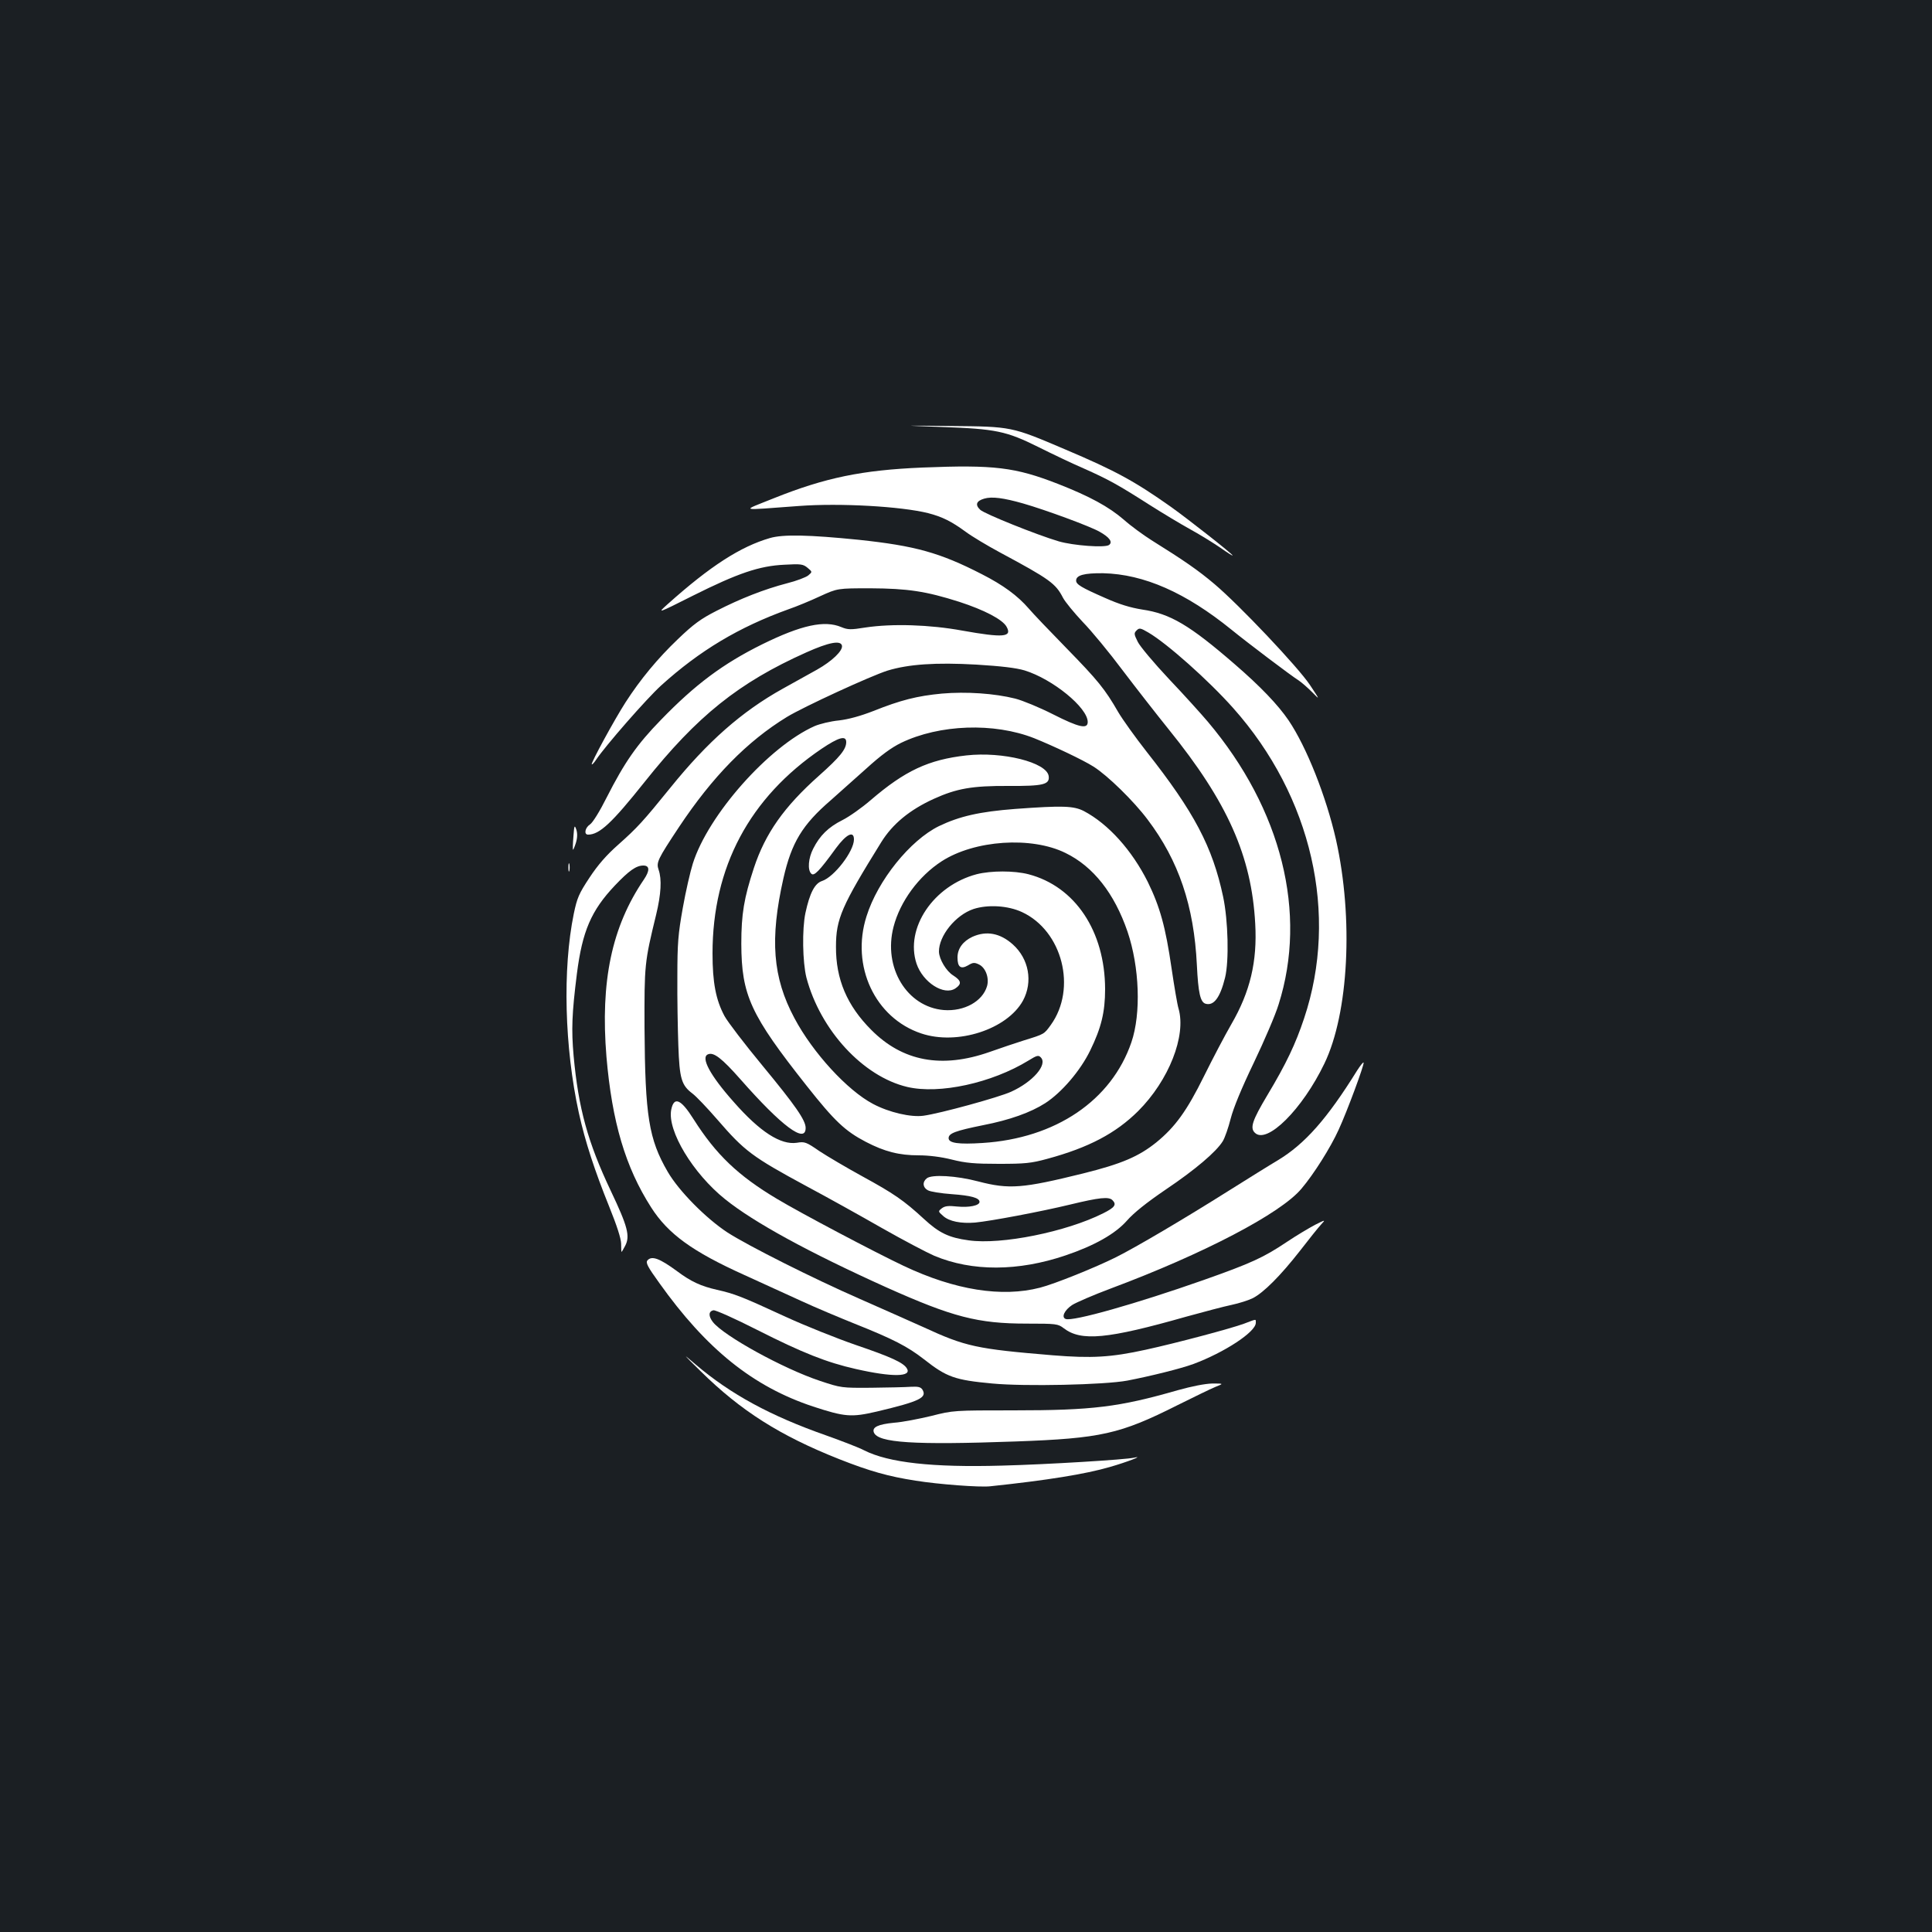 <?xml version="1.0" standalone="no"?>
<!DOCTYPE svg PUBLIC "-//W3C//DTD SVG 20010904//EN"
 "http://www.w3.org/TR/2001/REC-SVG-20010904/DTD/svg10.dtd">
<svg version="1.0" xmlns="http://www.w3.org/2000/svg"
 width="1000pt" height="1000pt" viewBox="0 0 1000 1000"
 preserveAspectRatio="xMidYMid meet">
<rect width="100%" height="100%" fill="#1b1f23"/>
<g transform="translate(0,1000) scale(0.1,-0.1)"
fill="#ffffff" stroke="none">
<path d="M4875 7790 c279 -10 333 -21 500 -104 72 -36 177 -86 235 -111 126
-56 177 -84 338 -187 68 -43 164 -101 215 -129 51 -28 120 -71 155 -95 34 -24
62 -42 62 -39 0 7 -230 188 -320 252 -187 132 -285 186 -547 297 -279 119
-276 118 -593 121 -265 3 -265 3 -45 -5z"/>
<path d="M4775 7580 c-312 -13 -503 -52 -770 -159 -171 -69 -188 -63 130 -40
213 16 529 -2 669 -37 73 -19 120 -42 195 -97 31 -23 111 -71 176 -106 259
-139 289 -161 327 -235 11 -21 57 -77 102 -125 46 -47 139 -160 207 -251 69
-91 176 -228 238 -305 305 -377 429 -656 448 -1006 11 -196 -26 -352 -124
-521 -33 -57 -96 -177 -141 -268 -89 -180 -149 -263 -247 -343 -91 -73 -179
-111 -380 -161 -312 -77 -381 -83 -542 -41 -113 30 -241 37 -266 16 -24 -19
-21 -48 6 -62 12 -7 68 -16 124 -20 98 -7 143 -19 143 -40 0 -19 -54 -30 -115
-24 -46 5 -64 3 -80 -9 -20 -16 -20 -16 7 -40 31 -28 92 -40 165 -34 83 8 342
57 491 93 153 37 201 42 220 23 23 -23 12 -38 -48 -68 -191 -96 -527 -164
-696 -140 -103 14 -153 38 -232 111 -104 96 -157 132 -318 220 -82 45 -182
104 -223 131 -68 47 -76 50 -117 43 -83 -12 -190 56 -326 211 -123 138 -173
232 -133 247 29 12 71 -20 168 -130 213 -242 337 -335 337 -251 0 40 -54 117
-224 323 -91 110 -179 225 -196 256 -45 84 -62 174 -62 324 0 447 191 806 564
1059 89 60 128 71 128 35 0 -37 -32 -77 -141 -174 -181 -161 -278 -299 -337
-478 -51 -155 -65 -238 -65 -392 1 -266 47 -367 339 -736 144 -182 198 -233
305 -289 98 -51 173 -70 275 -70 51 0 116 -8 171 -22 72 -18 117 -22 243 -22
135 0 167 3 251 26 214 58 354 132 470 247 159 159 250 390 209 531 -6 19 -22
113 -36 208 -31 214 -60 318 -123 447 -82 164 -204 300 -331 367 -53 27 -110
29 -355 11 -184 -14 -289 -38 -395 -89 -149 -73 -317 -281 -375 -467 -82 -257
44 -526 283 -606 187 -63 445 21 527 170 52 97 31 216 -53 291 -65 58 -136 72
-209 39 -49 -23 -77 -61 -77 -107 0 -50 17 -62 54 -41 26 16 34 16 57 5 34
-16 54 -69 42 -112 -23 -79 -118 -132 -224 -124 -191 16 -315 220 -260 431 34
131 130 262 249 339 170 110 465 130 641 43 144 -70 253 -209 321 -407 62
-183 71 -424 20 -573 -103 -301 -392 -497 -770 -521 -124 -8 -176 -1 -176 25
0 25 35 38 178 67 139 27 247 66 322 114 85 55 182 168 233 273 57 117 77 198
77 318 -1 299 -155 531 -397 594 -74 19 -193 19 -268 0 -223 -59 -372 -279
-311 -463 33 -97 142 -167 201 -128 34 23 31 40 -11 67 -36 22 -73 84 -74 123
-1 82 86 190 179 221 74 24 178 18 251 -16 209 -97 285 -395 149 -584 -35 -48
-32 -47 -139 -80 -41 -13 -122 -40 -178 -60 -248 -87 -450 -49 -612 114 -126
126 -184 263 -183 431 0 144 29 210 235 542 58 93 146 166 271 223 119 54 199
68 387 67 180 -1 214 7 208 51 -10 71 -238 128 -426 107 -196 -22 -318 -79
-496 -232 -44 -38 -110 -85 -146 -103 -72 -36 -117 -80 -151 -148 -25 -48 -30
-110 -10 -129 14 -15 41 12 128 132 54 73 93 92 93 45 0 -61 -102 -194 -165
-215 -38 -12 -64 -63 -86 -165 -18 -84 -15 -255 5 -335 72 -272 293 -512 522
-566 166 -39 437 20 628 137 42 26 51 29 63 16 37 -37 -41 -127 -154 -178 -64
-29 -366 -112 -453 -124 -65 -9 -178 17 -261 61 -133 70 -312 265 -407 444
-113 211 -128 409 -57 724 42 185 98 277 244 403 43 38 126 112 185 165 76 69
129 108 180 133 199 96 481 106 689 24 97 -39 254 -113 307 -147 73 -46 208
-178 280 -274 161 -213 240 -446 255 -753 7 -145 18 -191 44 -200 43 -13 76
30 102 135 21 86 16 295 -10 418 -55 259 -150 439 -396 751 -58 74 -124 166
-147 205 -69 120 -106 165 -268 331 -86 88 -174 180 -195 205 -58 67 -133 122
-243 178 -218 112 -346 147 -637 178 -258 26 -392 29 -460 9 -152 -44 -309
-145 -528 -341 -57 -51 -57 -51 130 43 232 116 343 154 473 160 86 5 97 3 120
-16 25 -21 25 -21 4 -39 -12 -10 -62 -29 -110 -41 -119 -31 -243 -80 -364
-142 -81 -41 -120 -69 -201 -147 -105 -100 -195 -209 -271 -327 -58 -90 -181
-316 -175 -321 2 -3 12 8 22 23 47 71 263 318 337 385 200 181 403 302 658
394 41 14 116 45 165 68 90 41 90 41 260 41 193 -1 287 -15 460 -70 129 -42
224 -91 245 -129 30 -54 -16 -58 -229 -20 -169 31 -363 37 -502 16 -75 -12
-90 -12 -124 2 -87 37 -207 11 -410 -89 -202 -100 -346 -207 -524 -391 -124
-127 -188 -219 -281 -402 -35 -70 -72 -130 -86 -139 -26 -17 -33 -53 -10 -53
59 0 123 60 292 272 272 342 488 515 837 671 118 53 179 64 185 35 5 -26 -51
-80 -129 -124 -41 -23 -121 -67 -178 -99 -212 -118 -389 -274 -581 -512 -141
-174 -171 -207 -270 -295 -60 -53 -105 -104 -149 -171 -55 -83 -64 -105 -81
-186 -59 -287 -48 -693 26 -1031 33 -150 82 -299 157 -485 40 -99 61 -164 62
-192 0 -24 1 -43 2 -43 1 0 10 14 19 32 26 50 13 100 -74 283 -120 253 -168
428 -193 700 -12 136 -9 219 17 425 28 220 74 327 196 456 74 78 111 104 148
104 33 0 34 -26 3 -72 -167 -245 -226 -528 -194 -918 29 -338 98 -571 231
-779 88 -138 214 -229 482 -350 95 -43 229 -105 298 -136 69 -32 193 -84 275
-117 198 -79 272 -117 358 -184 117 -92 159 -107 353 -125 168 -16 581 -7 699
15 119 23 277 62 342 86 161 60 323 166 323 213 0 21 6 21 -60 -4 -67 -25
-353 -101 -509 -135 -182 -40 -281 -45 -481 -29 -397 33 -452 45 -671 146 -74
33 -222 99 -329 146 -240 105 -578 275 -685 344 -111 73 -251 214 -309 314
-98 169 -117 288 -120 745 -1 327 0 339 60 585 26 108 30 184 13 233 -13 38
-6 53 106 222 173 260 352 443 558 569 87 53 435 213 521 240 108 33 249 43
460 31 130 -8 205 -17 249 -30 146 -45 327 -193 327 -267 0 -38 -44 -29 -180
40 -69 35 -156 71 -195 81 -107 27 -254 37 -380 26 -128 -12 -214 -34 -354
-90 -67 -26 -128 -43 -179 -49 -43 -4 -99 -18 -125 -29 -237 -105 -552 -460
-631 -712 -13 -41 -37 -145 -52 -230 -24 -135 -28 -181 -28 -355 -1 -110 2
-270 5 -355 6 -173 16 -207 73 -250 19 -14 77 -75 129 -135 141 -163 179 -192
462 -345 105 -56 281 -154 391 -217 111 -63 233 -127 270 -143 196 -82 434
-81 679 2 151 51 258 112 318 180 35 40 101 93 201 161 153 103 261 195 295
250 11 18 29 70 41 117 14 55 56 157 120 290 54 113 112 248 128 301 150 473
16 1010 -366 1463 -33 39 -123 139 -201 221 -78 83 -151 170 -162 193 -20 40
-20 45 -6 59 14 14 20 13 61 -11 96 -56 311 -247 439 -391 407 -457 547 -1068
367 -1606 -44 -132 -92 -234 -191 -399 -77 -129 -90 -168 -64 -193 62 -62 246
121 360 358 126 261 151 752 60 1159 -51 224 -152 479 -245 617 -55 81 -147
177 -279 291 -233 202 -334 262 -479 283 -62 10 -118 27 -192 60 -123 54 -150
70 -150 90 0 28 42 39 140 38 211 -5 427 -100 665 -293 81 -66 307 -237 347
-262 15 -10 46 -37 69 -60 42 -43 42 -43 -11 37 -63 94 -365 413 -494 522 -84
71 -156 121 -326 227 -41 26 -106 73 -143 106 -79 68 -177 121 -340 185 -223
87 -331 100 -702 85z m521 -186 c115 -33 346 -118 395 -146 52 -29 70 -54 49
-69 -22 -15 -184 -3 -260 19 -115 34 -383 142 -406 163 -28 26 -21 46 20 58
40 12 100 4 202 -25z"/>
<path d="M2968 5670 c-3 -36 -4 -67 -2 -68 1 -2 8 14 15 36 8 27 8 49 2 68 -9
26 -11 22 -15 -36z"/>
<path d="M2942 5510 c0 -19 2 -27 5 -17 2 9 2 25 0 35 -3 9 -5 1 -5 -18z"/>
<path d="M7025 4460 c-156 -251 -270 -380 -410 -465 -44 -26 -156 -96 -250
-155 -243 -153 -486 -296 -588 -347 -106 -53 -319 -139 -394 -158 -197 -51
-440 -13 -706 113 -148 70 -531 272 -656 347 -201 120 -315 229 -431 412 -66
105 -102 120 -116 48 -20 -108 112 -328 279 -462 149 -120 435 -276 834 -456
344 -154 474 -188 728 -188 152 0 161 -1 191 -24 90 -69 226 -56 634 60 91 25
196 53 235 61 38 8 88 24 110 35 56 29 142 115 243 244 47 61 96 122 109 136
25 27 25 27 -31 -1 -30 -16 -96 -55 -145 -88 -121 -81 -184 -110 -433 -198
-347 -122 -675 -215 -712 -201 -24 9 -6 46 33 72 20 13 110 52 201 86 479 179
879 388 986 516 63 74 151 213 193 306 43 93 133 336 129 347 -2 4 -16 -14
-33 -40z"/>
<path d="M3351 3476 c-10 -12 2 -34 61 -116 245 -344 486 -537 796 -640 165
-54 198 -57 331 -26 223 53 261 72 235 114 -9 13 -22 16 -60 14 -27 -2 -119
-4 -204 -5 -154 -1 -156 -1 -267 36 -189 63 -496 232 -553 304 -24 31 -23 56
3 61 10 2 111 -43 225 -101 235 -119 361 -169 512 -203 189 -43 291 -41 264 3
-18 30 -81 59 -266 122 -98 34 -261 99 -363 146 -230 106 -262 118 -354 139
-84 19 -135 43 -206 96 -91 67 -132 82 -154 56z"/>
<path d="M3626 2903 c209 -206 411 -334 719 -456 155 -61 252 -89 395 -111
118 -19 332 -35 385 -29 294 31 493 63 620 100 87 25 181 61 125 48 -44 -10
-449 -35 -685 -41 -359 -10 -585 15 -712 79 -26 14 -115 48 -196 77 -288 101
-495 213 -677 368 -70 60 -69 58 26 -35z"/>
<path d="M6095 2804 c-303 -87 -440 -104 -849 -104 -310 0 -312 0 -426 -29
-63 -15 -149 -32 -192 -35 -83 -8 -115 -23 -105 -50 21 -54 205 -66 734 -47
442 16 540 38 838 188 83 41 170 84 195 94 45 18 45 18 -15 18 -38 -1 -105
-14 -180 -35z"/>
</g>
</svg>
